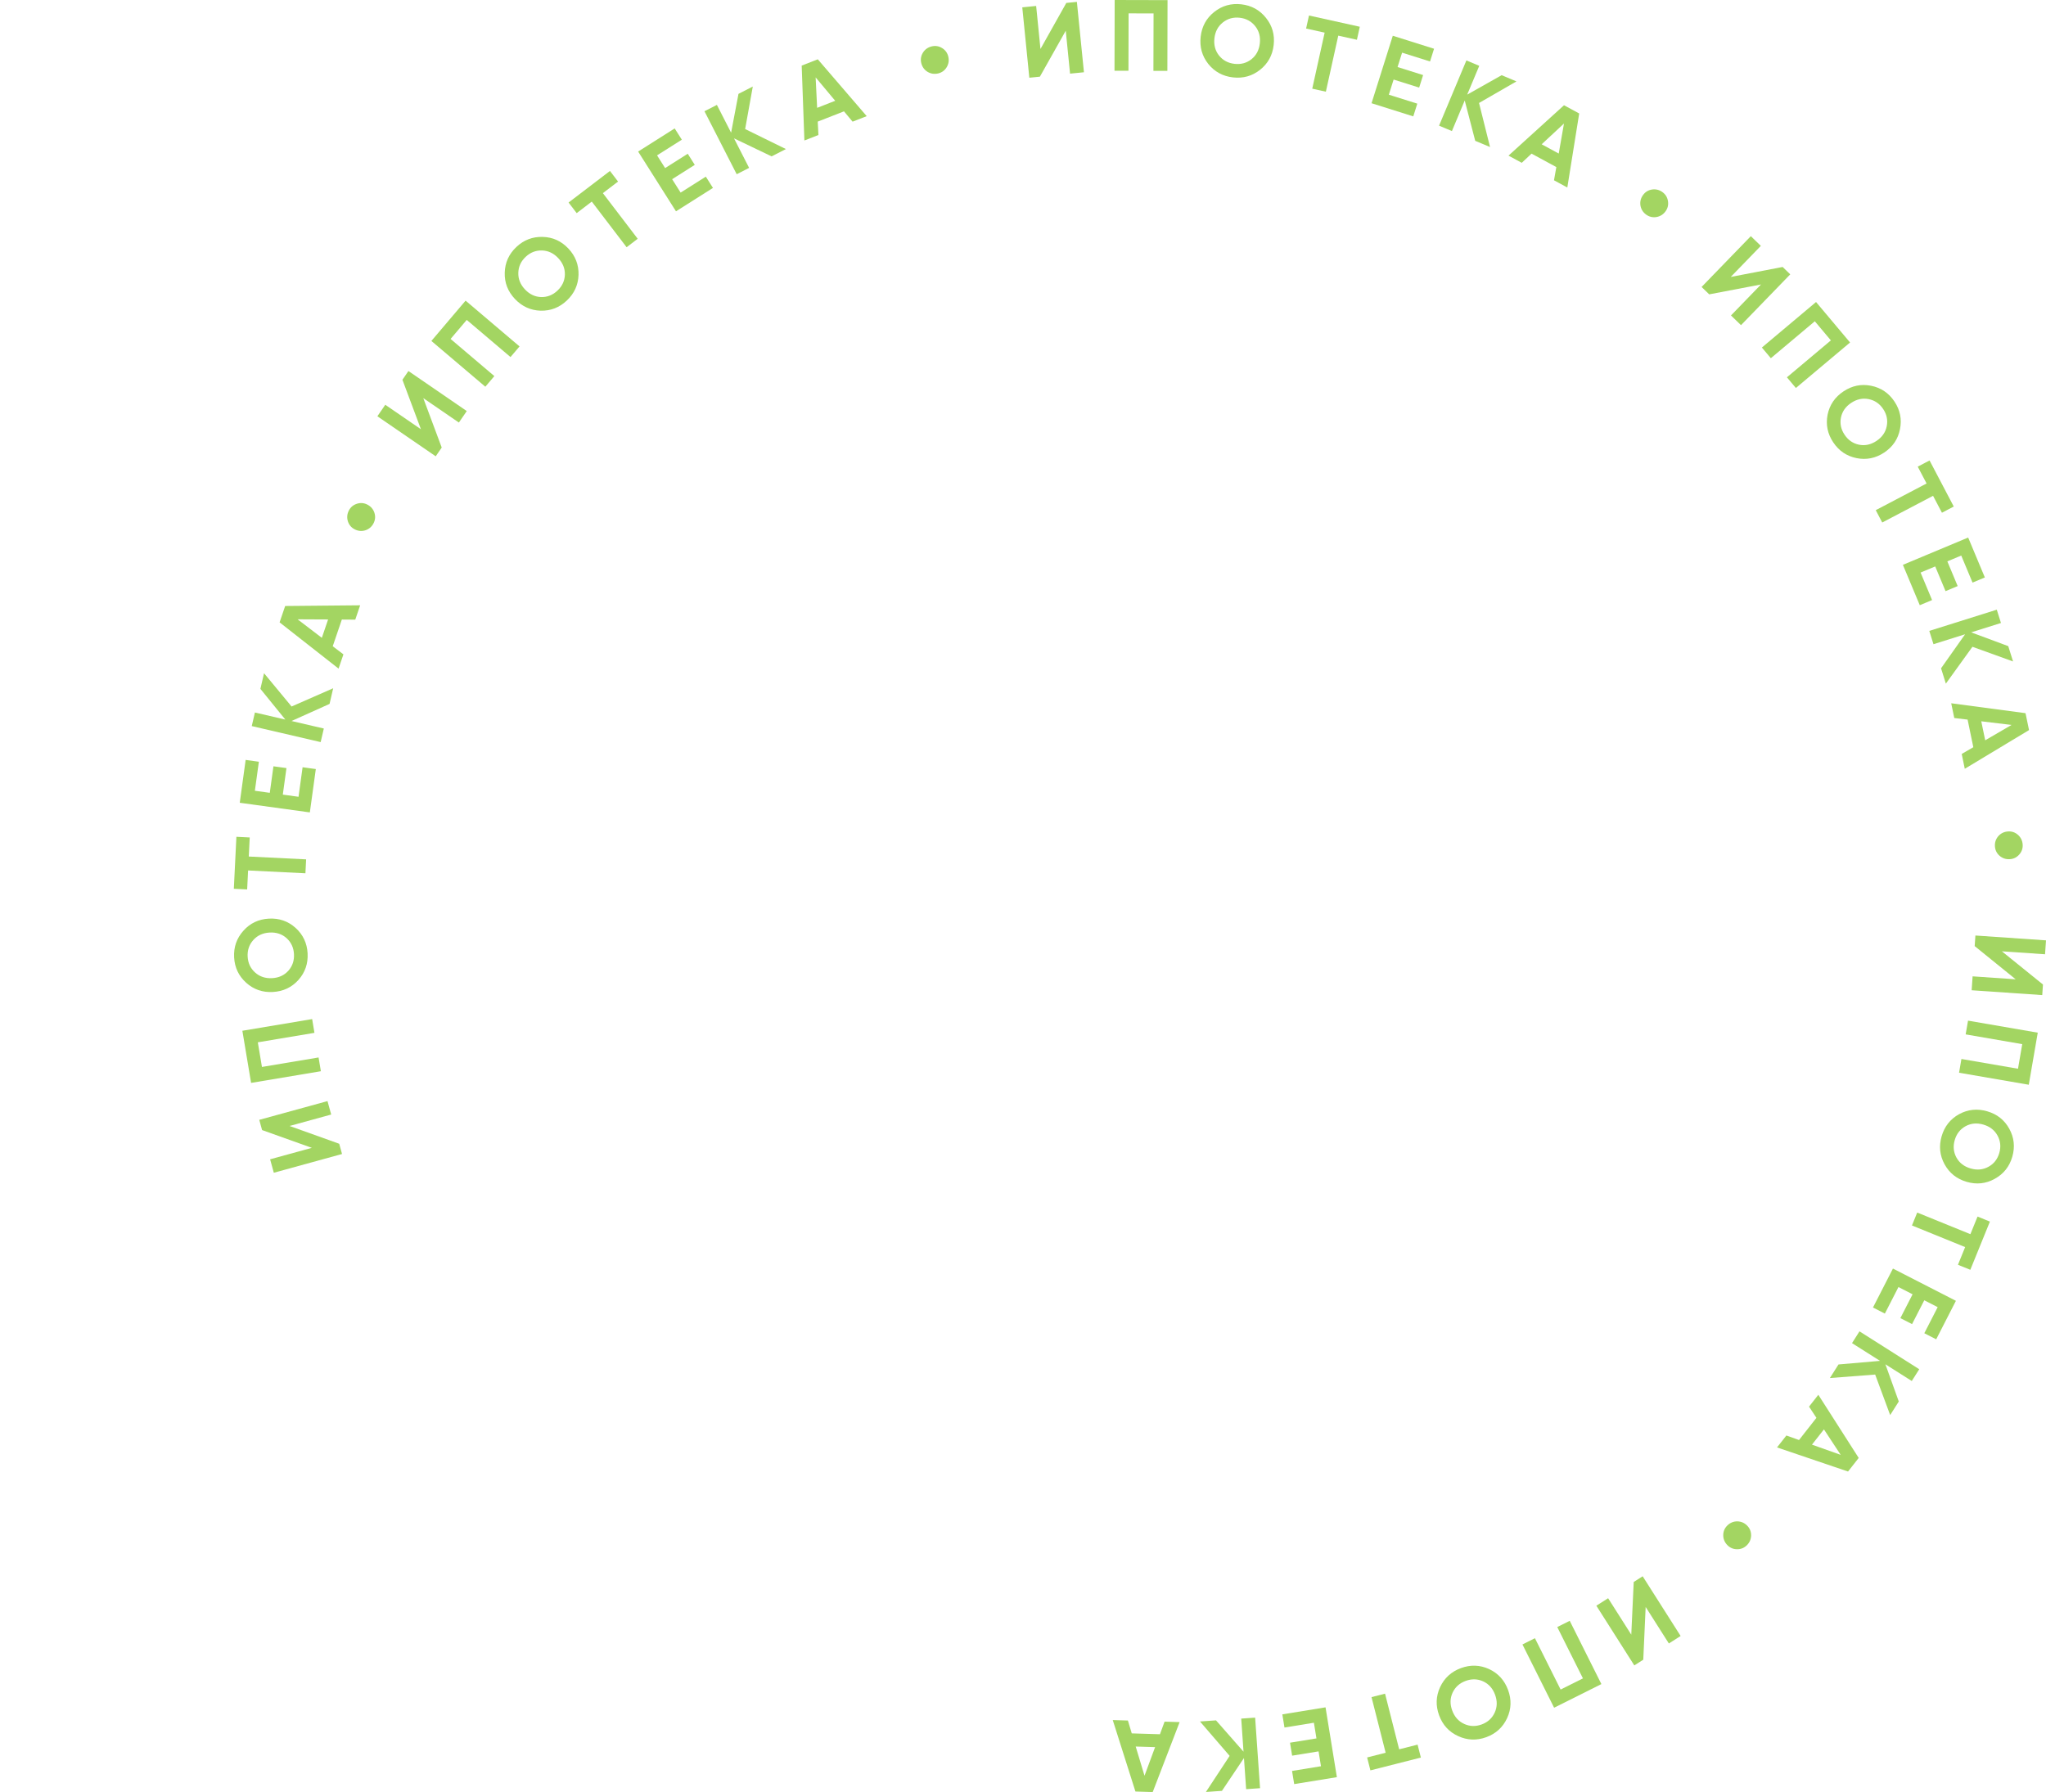 <svg width="210" height="184" viewBox="0 0 210 184" fill="none" xmlns="http://www.w3.org/2000/svg">
<g clip-path="url(#clip0_535_2515)">
<path d="M33.993 114.414L29.722 115.588L34.818 117.415L35.106 118.465L28.104 120.39L27.724 119.009L32.006 117.833L26.9 116.008L26.611 114.958L33.614 113.034L33.993 114.414Z" fill="#A3D562"/>
<path d="M24.876 105.814L32.039 104.615L32.275 106.027L26.463 107L26.886 109.528L32.698 108.555L32.934 109.967L25.772 111.166L24.876 105.814Z" fill="#A3D562"/>
<path d="M30.337 95.253C31.102 95.945 31.514 96.816 31.572 97.865C31.629 98.915 31.316 99.826 30.631 100.598C29.939 101.363 29.065 101.775 28.008 101.833C26.951 101.892 26.041 101.578 25.276 100.893C24.503 100.201 24.088 99.331 24.03 98.281C23.973 97.231 24.29 96.32 24.981 95.548C25.666 94.776 26.537 94.361 27.593 94.303C28.65 94.244 29.564 94.561 30.337 95.253ZM29.602 99.647C30.019 99.174 30.21 98.605 30.173 97.942C30.137 97.279 29.885 96.736 29.418 96.311C28.945 95.887 28.363 95.694 27.672 95.732C26.982 95.77 26.424 96.026 26 96.499C25.576 96.973 25.382 97.541 25.419 98.204C25.455 98.867 25.71 99.411 26.184 99.835C26.657 100.259 27.239 100.452 27.93 100.414C28.62 100.376 29.178 100.12 29.602 99.647Z" fill="#A3D562"/>
<path d="M24.264 85.902L25.632 85.97L25.535 87.928L31.42 88.219L31.349 89.649L25.464 89.358L25.368 91.306L24 91.239L24.264 85.902Z" fill="#A3D562"/>
<path d="M30.641 81.794L31.058 78.762L32.415 78.949L31.802 83.399L24.608 82.409L25.213 78.01L26.57 78.197L26.16 81.177L27.691 81.388L28.066 78.665L29.402 78.849L29.027 81.572L30.641 81.794Z" fill="#A3D562"/>
<path d="M34.198 70.654L33.825 72.261L29.923 74.016L33.237 74.787L32.913 76.181L25.84 74.537L26.164 73.143L29.286 73.868L26.728 70.717L27.101 69.111L29.928 72.527L34.198 70.654Z" fill="#A3D562"/>
<path d="M36.464 63.611L35.086 63.601L34.152 66.341L35.249 67.175L34.75 68.638L28.697 63.889L29.269 62.21L36.966 62.138L36.464 63.611ZM33.033 65.477L33.676 63.592L30.546 63.577L33.033 65.477Z" fill="#A3D562"/>
<path d="M38.349 53.702C38.17 54.06 37.892 54.304 37.518 54.434C37.141 54.554 36.773 54.524 36.414 54.344C36.068 54.17 35.833 53.898 35.71 53.526C35.59 53.149 35.62 52.781 35.8 52.422C35.973 52.076 36.246 51.842 36.617 51.718C36.988 51.595 37.347 51.62 37.693 51.794C38.052 51.974 38.296 52.251 38.425 52.625C38.548 52.997 38.523 53.355 38.349 53.702Z" fill="#A3D562"/>
<path d="M47.099 43.377L43.446 40.871L45.338 45.943L44.722 46.842L38.734 42.733L39.544 41.552L43.205 44.065L41.305 38.986L41.921 38.088L47.909 42.197L47.099 43.377Z" fill="#A3D562"/>
<path d="M47.788 30.863L53.325 35.562L52.398 36.654L47.906 32.841L46.248 34.795L50.74 38.608L49.814 39.699L44.277 35L47.788 30.863Z" fill="#A3D562"/>
<path d="M59.38 28.221C59.345 29.253 58.945 30.129 58.18 30.85C57.416 31.572 56.518 31.92 55.486 31.895C54.455 31.86 53.576 31.457 52.85 30.688C52.124 29.918 51.776 29.02 51.806 27.993C51.836 26.957 52.233 26.078 52.998 25.357C53.763 24.635 54.663 24.29 55.699 24.32C56.731 24.345 57.61 24.742 58.336 25.512C59.062 26.282 59.41 27.185 59.38 28.221ZM55.549 30.495C56.18 30.508 56.736 30.287 57.219 29.831C57.702 29.376 57.956 28.833 57.979 28.202C57.997 27.567 57.769 26.998 57.295 26.494C56.82 25.991 56.265 25.731 55.63 25.712C54.994 25.694 54.435 25.912 53.952 26.368C53.469 26.823 53.218 27.369 53.2 28.004C53.181 28.64 53.409 29.209 53.884 29.712C54.358 30.215 54.913 30.476 55.549 30.495Z" fill="#A3D562"/>
<path d="M62.606 17.549L63.437 18.638L61.878 19.827L65.453 24.512L64.315 25.38L60.74 20.695L59.19 21.879L58.359 20.79L62.606 17.549Z" fill="#A3D562"/>
<path d="M69.86 19.771L72.445 18.134L73.178 19.291L69.383 21.694L65.498 15.558L69.249 13.183L69.982 14.34L67.44 15.949L68.267 17.255L70.59 15.784L71.311 16.924L68.988 18.395L69.86 19.771Z" fill="#A3D562"/>
<path d="M80.666 15.302L79.198 16.053L75.339 14.204L76.889 17.234L75.614 17.886L72.307 11.42L73.582 10.768L75.041 13.623L75.798 9.635L77.267 8.884L76.481 13.247L80.666 15.302Z" fill="#A3D562"/>
<path d="M87.509 12.489L86.627 11.43L83.932 12.484L84.002 13.86L82.562 14.423L82.285 6.734L83.938 6.088L88.959 11.923L87.509 12.489ZM83.87 11.071L85.725 10.346L83.717 7.945L83.87 11.071Z" fill="#A3D562"/>
<path d="M96.297 7.537C95.907 7.63 95.542 7.576 95.201 7.373C94.866 7.163 94.651 6.862 94.557 6.472C94.467 6.096 94.524 5.74 94.728 5.407C94.939 5.071 95.239 4.857 95.629 4.763C96.006 4.672 96.361 4.729 96.695 4.933C97.028 5.137 97.24 5.428 97.331 5.804C97.425 6.194 97.371 6.56 97.168 6.9C96.964 7.234 96.673 7.446 96.297 7.537Z" fill="#A3D562"/>
<path d="M109.83 7.56L109.389 3.153L106.733 7.871L105.649 7.979L104.926 0.753L106.35 0.611L106.793 5.029L109.447 0.3L110.531 0.192L111.255 7.418L109.83 7.56Z" fill="#A3D562"/>
<path d="M119.836 0.013L119.818 7.275L118.386 7.272L118.401 1.379L115.839 1.373L115.824 7.266L114.392 7.262L114.41 0L119.836 0.013Z" fill="#A3D562"/>
<path d="M129.333 7.166C128.523 7.805 127.595 8.065 126.551 7.946C125.506 7.827 124.661 7.365 124.015 6.561C123.376 5.75 123.116 4.819 123.236 3.768C123.356 2.716 123.817 1.871 124.621 1.232C125.432 0.586 126.36 0.323 127.405 0.442C128.449 0.56 129.294 1.025 129.94 1.837C130.586 2.641 130.85 3.569 130.73 4.621C130.61 5.672 130.145 6.52 129.333 7.166ZM125.125 5.706C125.521 6.196 126.049 6.479 126.709 6.554C127.369 6.629 127.947 6.472 128.444 6.083C128.941 5.687 129.229 5.146 129.307 4.459C129.386 3.772 129.227 3.179 128.831 2.682C128.435 2.184 127.907 1.898 127.248 1.823C126.588 1.748 126.009 1.908 125.512 2.304C125.014 2.7 124.726 3.241 124.648 3.929C124.57 4.616 124.729 5.208 125.125 5.706Z" fill="#A3D562"/>
<path d="M139.569 2.746L139.273 4.083L137.359 3.659L136.086 9.413L134.688 9.103L135.961 3.35L134.057 2.929L134.353 1.592L139.569 2.746Z" fill="#A3D562"/>
<path d="M142.55 9.721L145.47 10.64L145.058 11.947L140.774 10.597L142.955 3.67L147.19 5.004L146.779 6.31L143.909 5.407L143.445 6.881L146.067 7.707L145.662 8.993L143.04 8.167L142.55 9.721Z" fill="#A3D562"/>
<path d="M152.937 15.094L151.416 14.457L150.339 10.316L149.024 13.455L147.704 12.901L150.51 6.203L151.83 6.757L150.592 9.713L154.127 7.719L155.648 8.356L151.807 10.571L152.937 15.094Z" fill="#A3D562"/>
<path d="M159.501 18.508L159.741 17.151L157.197 15.771L156.191 16.713L154.832 15.976L160.528 10.804L162.088 11.649L160.869 19.25L159.501 18.508ZM158.236 14.812L159.987 15.762L160.526 12.679L158.236 14.812Z" fill="#A3D562"/>
<path d="M168.955 22.027C168.631 21.79 168.437 21.476 168.372 21.085C168.317 20.693 168.408 20.335 168.646 20.012C168.875 19.699 169.183 19.514 169.57 19.454C169.962 19.399 170.32 19.49 170.643 19.728C170.955 19.957 171.141 20.265 171.2 20.652C171.26 21.038 171.175 21.388 170.945 21.7C170.708 22.023 170.394 22.217 170.003 22.282C169.616 22.341 169.267 22.256 168.955 22.027Z" fill="#A3D562"/>
<path d="M177.667 32.383L180.75 29.202L175.433 30.217L174.65 29.459L179.704 24.244L180.732 25.24L177.642 28.429L182.967 27.406L183.75 28.164L178.696 33.379L177.667 32.383Z" fill="#A3D562"/>
<path d="M189.889 35.159L184.328 39.83L183.408 38.734L187.919 34.943L186.271 32.981L181.759 36.772L180.838 35.676L186.398 31.004L189.889 35.159Z" fill="#A3D562"/>
<path d="M190.551 47.029C189.54 46.822 188.743 46.281 188.16 45.407C187.577 44.532 187.385 43.588 187.582 42.575C187.789 41.564 188.333 40.765 189.214 40.178C190.094 39.592 191.038 39.399 192.045 39.6C193.062 39.804 193.862 40.343 194.445 41.218C195.028 42.092 195.218 43.038 195.014 44.055C194.817 45.068 194.277 45.867 193.397 46.454C192.516 47.041 191.568 47.233 190.551 47.029ZM188.952 42.872C188.833 43.491 188.957 44.077 189.326 44.63C189.694 45.182 190.187 45.523 190.805 45.651C191.428 45.776 192.027 45.647 192.603 45.263C193.178 44.879 193.529 44.376 193.653 43.752C193.778 43.129 193.656 42.541 193.288 41.989C192.92 41.436 192.424 41.097 191.8 40.973C191.177 40.848 190.578 40.977 190.002 41.361C189.427 41.745 189.077 42.248 188.952 42.872Z" fill="#A3D562"/>
<path d="M200.532 51.998L199.32 52.635L198.408 50.899L193.191 53.638L192.525 52.371L197.743 49.632L196.836 47.905L198.048 47.268L200.532 51.998Z" fill="#A3D562"/>
<path d="M197.127 58.777L198.307 61.6L197.044 62.128L195.311 57.984L202.011 55.182L203.724 59.279L202.46 59.807L201.3 57.031L199.874 57.628L200.934 60.164L199.69 60.685L198.629 58.148L197.127 58.777Z" fill="#A3D562"/>
<path d="M199.722 70.179L199.228 68.606L201.696 65.111L198.45 66.131L198.021 64.765L204.949 62.588L205.378 63.954L202.32 64.915L206.125 66.329L206.619 67.903L202.449 66.397L199.722 70.179Z" fill="#A3D562"/>
<path d="M201.349 77.397L202.54 76.705L201.953 73.871L200.585 73.709L200.271 72.195L207.898 73.211L208.258 74.948L201.664 78.92L201.349 77.397ZM203.356 74.046L203.76 75.996L206.464 74.419L203.356 74.046Z" fill="#A3D562"/>
<path d="M204.759 86.89C204.731 86.49 204.846 86.139 205.103 85.837C205.367 85.542 205.699 85.381 206.1 85.354C206.486 85.327 206.827 85.443 207.121 85.7C207.417 85.964 207.578 86.296 207.605 86.697C207.631 87.083 207.516 87.424 207.259 87.718C207.001 88.013 206.679 88.174 206.293 88.2C205.893 88.227 205.542 88.112 205.24 87.856C204.945 87.598 204.785 87.276 204.759 86.89Z" fill="#A3D562"/>
<path d="M202.467 100.228L206.887 100.531L202.68 97.123L202.755 96.036L210 96.534L209.902 97.962L205.472 97.658L209.689 101.067L209.614 102.153L202.369 101.656L202.467 100.228Z" fill="#A3D562"/>
<path d="M208.232 111.356L201.076 110.122L201.319 108.711L207.126 109.713L207.561 107.188L201.754 106.186L201.998 104.775L209.154 106.01L208.232 111.356Z" fill="#A3D562"/>
<path d="M199.589 119.522C199.095 118.615 198.994 117.658 199.286 116.648C199.578 115.638 200.175 114.882 201.076 114.379C201.983 113.885 202.944 113.786 203.96 114.08C204.977 114.374 205.733 114.971 206.229 115.87C206.729 116.778 206.833 117.737 206.541 118.747C206.249 119.757 205.649 120.512 204.741 121.012C203.84 121.515 202.881 121.619 201.864 121.325C200.848 121.031 200.089 120.43 199.589 119.522ZM201.734 115.617C201.183 115.926 200.816 116.399 200.632 117.037C200.447 117.675 200.505 118.271 200.805 118.826C201.112 119.383 201.598 119.757 202.262 119.949C202.926 120.142 203.537 120.084 204.094 119.777C204.651 119.471 205.021 118.998 205.206 118.36C205.39 117.723 205.329 117.125 205.022 116.569C204.715 116.012 204.23 115.637 203.565 115.445C202.901 115.253 202.29 115.31 201.734 115.617Z" fill="#A3D562"/>
<path d="M202.232 130.353L200.963 129.838L201.701 128.021L196.242 125.802L196.781 124.476L202.24 126.695L202.975 124.888L204.243 125.404L202.232 130.353Z" fill="#A3D562"/>
<path d="M194.856 132.124L193.461 134.848L192.242 134.223L194.29 130.226L200.753 133.537L198.729 137.489L197.51 136.864L198.882 134.187L197.506 133.482L196.252 135.928L195.052 135.314L196.306 132.867L194.856 132.124Z" fill="#A3D562"/>
<path d="M187.818 141.464L188.701 140.071L192.964 139.702L190.09 137.88L190.857 136.671L196.99 140.56L196.223 141.769L193.516 140.052L194.89 143.872L194.006 145.265L192.466 141.107L187.818 141.464Z" fill="#A3D562"/>
<path d="M183.353 147.363L184.65 147.827L186.437 145.55L185.678 144.4L186.632 143.184L190.776 149.666L189.681 151.062L182.393 148.587L183.353 147.363ZM187.208 146.735L185.979 148.302L188.928 149.35L187.208 146.735Z" fill="#A3D562"/>
<path d="M177.299 156.593C177.588 156.314 177.93 156.175 178.326 156.177C178.722 156.188 179.06 156.338 179.339 156.626C179.608 156.904 179.739 157.239 179.733 157.63C179.722 158.026 179.572 158.364 179.284 158.643C179.005 158.912 178.671 159.044 178.279 159.037C177.888 159.031 177.558 158.889 177.289 158.61C177.01 158.322 176.871 157.98 176.872 157.584C176.879 157.193 177.021 156.862 177.299 156.593Z" fill="#A3D562"/>
<path d="M165.057 164.068L167.433 167.807L167.684 162.399L168.603 161.815L172.499 167.944L171.29 168.712L168.909 164.964L168.664 170.381L167.744 170.965L163.849 164.836L165.057 164.068Z" fill="#A3D562"/>
<path d="M159.513 175.308L156.264 168.814L157.544 168.173L160.181 173.443L162.472 172.297L159.836 167.027L161.116 166.386L164.365 172.881L159.513 175.308Z" fill="#A3D562"/>
<path d="M147.813 173.19C148.25 172.255 148.962 171.606 149.948 171.242C150.935 170.879 151.897 170.911 152.836 171.339C153.771 171.776 154.422 172.491 154.787 173.484C155.153 174.477 155.121 175.439 154.691 176.372C154.256 177.313 153.546 177.966 152.559 178.329C151.573 178.692 150.609 178.657 149.668 178.223C148.729 177.795 148.076 177.084 147.71 176.091C147.344 175.098 147.379 174.131 147.813 173.19ZM152.229 172.602C151.654 172.342 151.055 172.327 150.432 172.556C149.809 172.786 149.363 173.186 149.095 173.757C148.828 174.334 148.815 174.947 149.054 175.596C149.293 176.245 149.701 176.703 150.278 176.969C150.856 177.236 151.456 177.254 152.079 177.025C152.702 176.795 153.146 176.392 153.413 175.814C153.679 175.237 153.693 174.624 153.454 173.975C153.215 173.326 152.806 172.868 152.229 172.602Z" fill="#A3D562"/>
<path d="M140.658 181.74L140.321 180.413L142.222 179.93L140.772 174.219L142.16 173.866L143.609 179.578L145.5 179.098L145.837 180.425L140.658 181.74Z" fill="#A3D562"/>
<path d="M134.858 176.85L131.838 177.341L131.618 175.99L136.052 175.269L137.217 182.437L132.835 183.149L132.615 181.798L135.584 181.315L135.336 179.789L132.623 180.23L132.406 178.899L135.12 178.458L134.858 176.85Z" fill="#A3D562"/>
<path d="M123.165 176.72L124.811 176.606L127.634 179.82L127.398 176.425L128.826 176.326L129.331 183.57L127.903 183.67L127.68 180.472L125.419 183.843L123.773 183.957L126.209 180.252L123.165 176.72Z" fill="#A3D562"/>
<path d="M115.767 176.622L116.162 177.942L119.056 178.031L119.531 176.737L121.076 176.785L118.313 183.966L116.54 183.911L114.212 176.575L115.767 176.622ZM118.558 179.354L116.567 179.293L117.472 182.29L118.558 179.354Z" fill="#A3D562"/>
</g>
<defs>
<clipPath id="clip0_535_2515">
<rect width="210" height="184" fill="white"/>
</clipPath>
</defs>
</svg>
